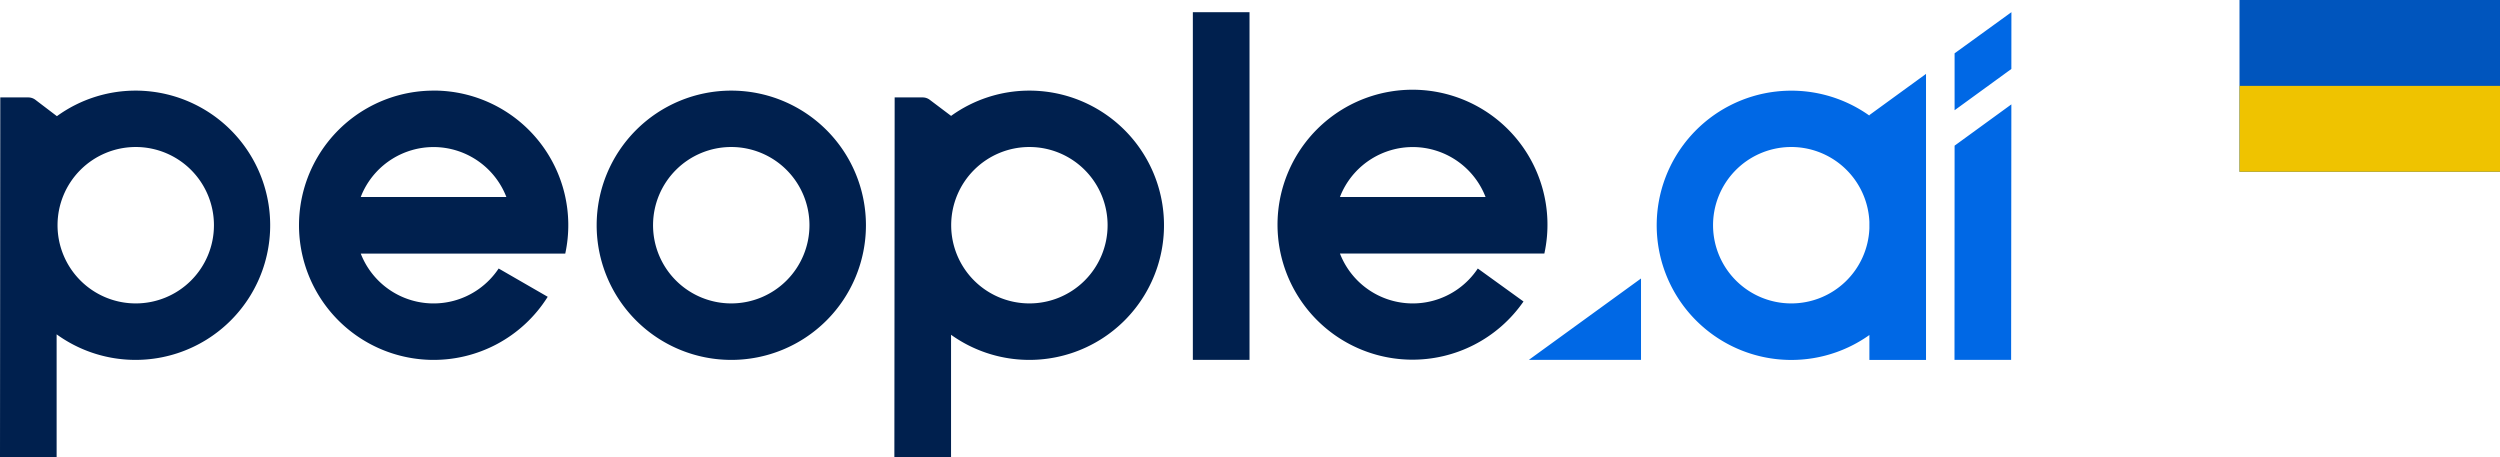 <svg xmlns="http://www.w3.org/2000/svg" viewBox="0 0 521.4 95.4"><g data-name="Layer 2"><g data-name="Layer 1"><path fill="#0055bd" d="M467.07 0h54.33v35.83h-54.33z"/><path fill="#efc300" d="M467.07 17.91h54.33v17.91h-54.33z"/><path d="M389.88 24v.11a28.08 28.08 0 100 45.76v5.2h11.81V15.41zm-16.27 39.28a16.31 16.31 0 1116.27-17v1.35a16.29 16.29 0 01-16.27 15.65zm-31.36 11.78V58.08l-23.4 16.98h23.4zM419.5 2.54l-11.85 8.58v11.87l11.84-8.61.01-11.84zm-11.85 27.84l-.02 44.68h11.81l.05-53.29-11.84 8.61z" fill="#0068e5"/><path d="M152.52 18.9A28.08 28.08 0 10180.6 47a28.08 28.08 0 00-28.08-28.1zm0 44.38A16.31 16.31 0 11168.82 47a16.31 16.31 0 01-16.3 16.28zM90.42 18.9a28.08 28.08 0 1023.81 43L104 56a16.29 16.29 0 01-28.76-3.11h42.65a28.07 28.07 0 00-27.45-34zm0 11.77a16.3 16.3 0 0115.19 10.42H75.24q.24-.65.54-1.26a16.3 16.3 0 0114.64-9.16zM28.32 18.9a27.92 27.92 0 00-16.45 5.33L7.36 20.8a2.45 2.45 0 00-1.45-.48H.06L0 95.4h11.81V69.73A28.08 28.08 0 1028.32 18.9zm0 44.38A16.31 16.31 0 1144.62 47a16.3 16.3 0 01-16.3 16.28zM214.73 18.9a27.9 27.9 0 00-16.37 5.27l-4.47-3.37a2.43 2.43 0 00-1.45-.48h-5.85l-.06 75.08h11.82V69.82a28.08 28.08 0 1016.38-50.92zm0 44.38A16.31 16.31 0 11231 47a16.3 16.3 0 01-16.27 16.28zm107.36-10.4a28.15 28.15 0 10-4.35 10L308.21 56a16.28 16.28 0 01-28.75-3.12h30.38zm-27.45-22.21a16.3 16.3 0 0115.19 10.42h-30.37q.24-.65.54-1.26a16.3 16.3 0 0114.64-9.16zM248.78 2.54h11.82v72.52h-11.82z" fill="#00204e"/></g></g></svg>